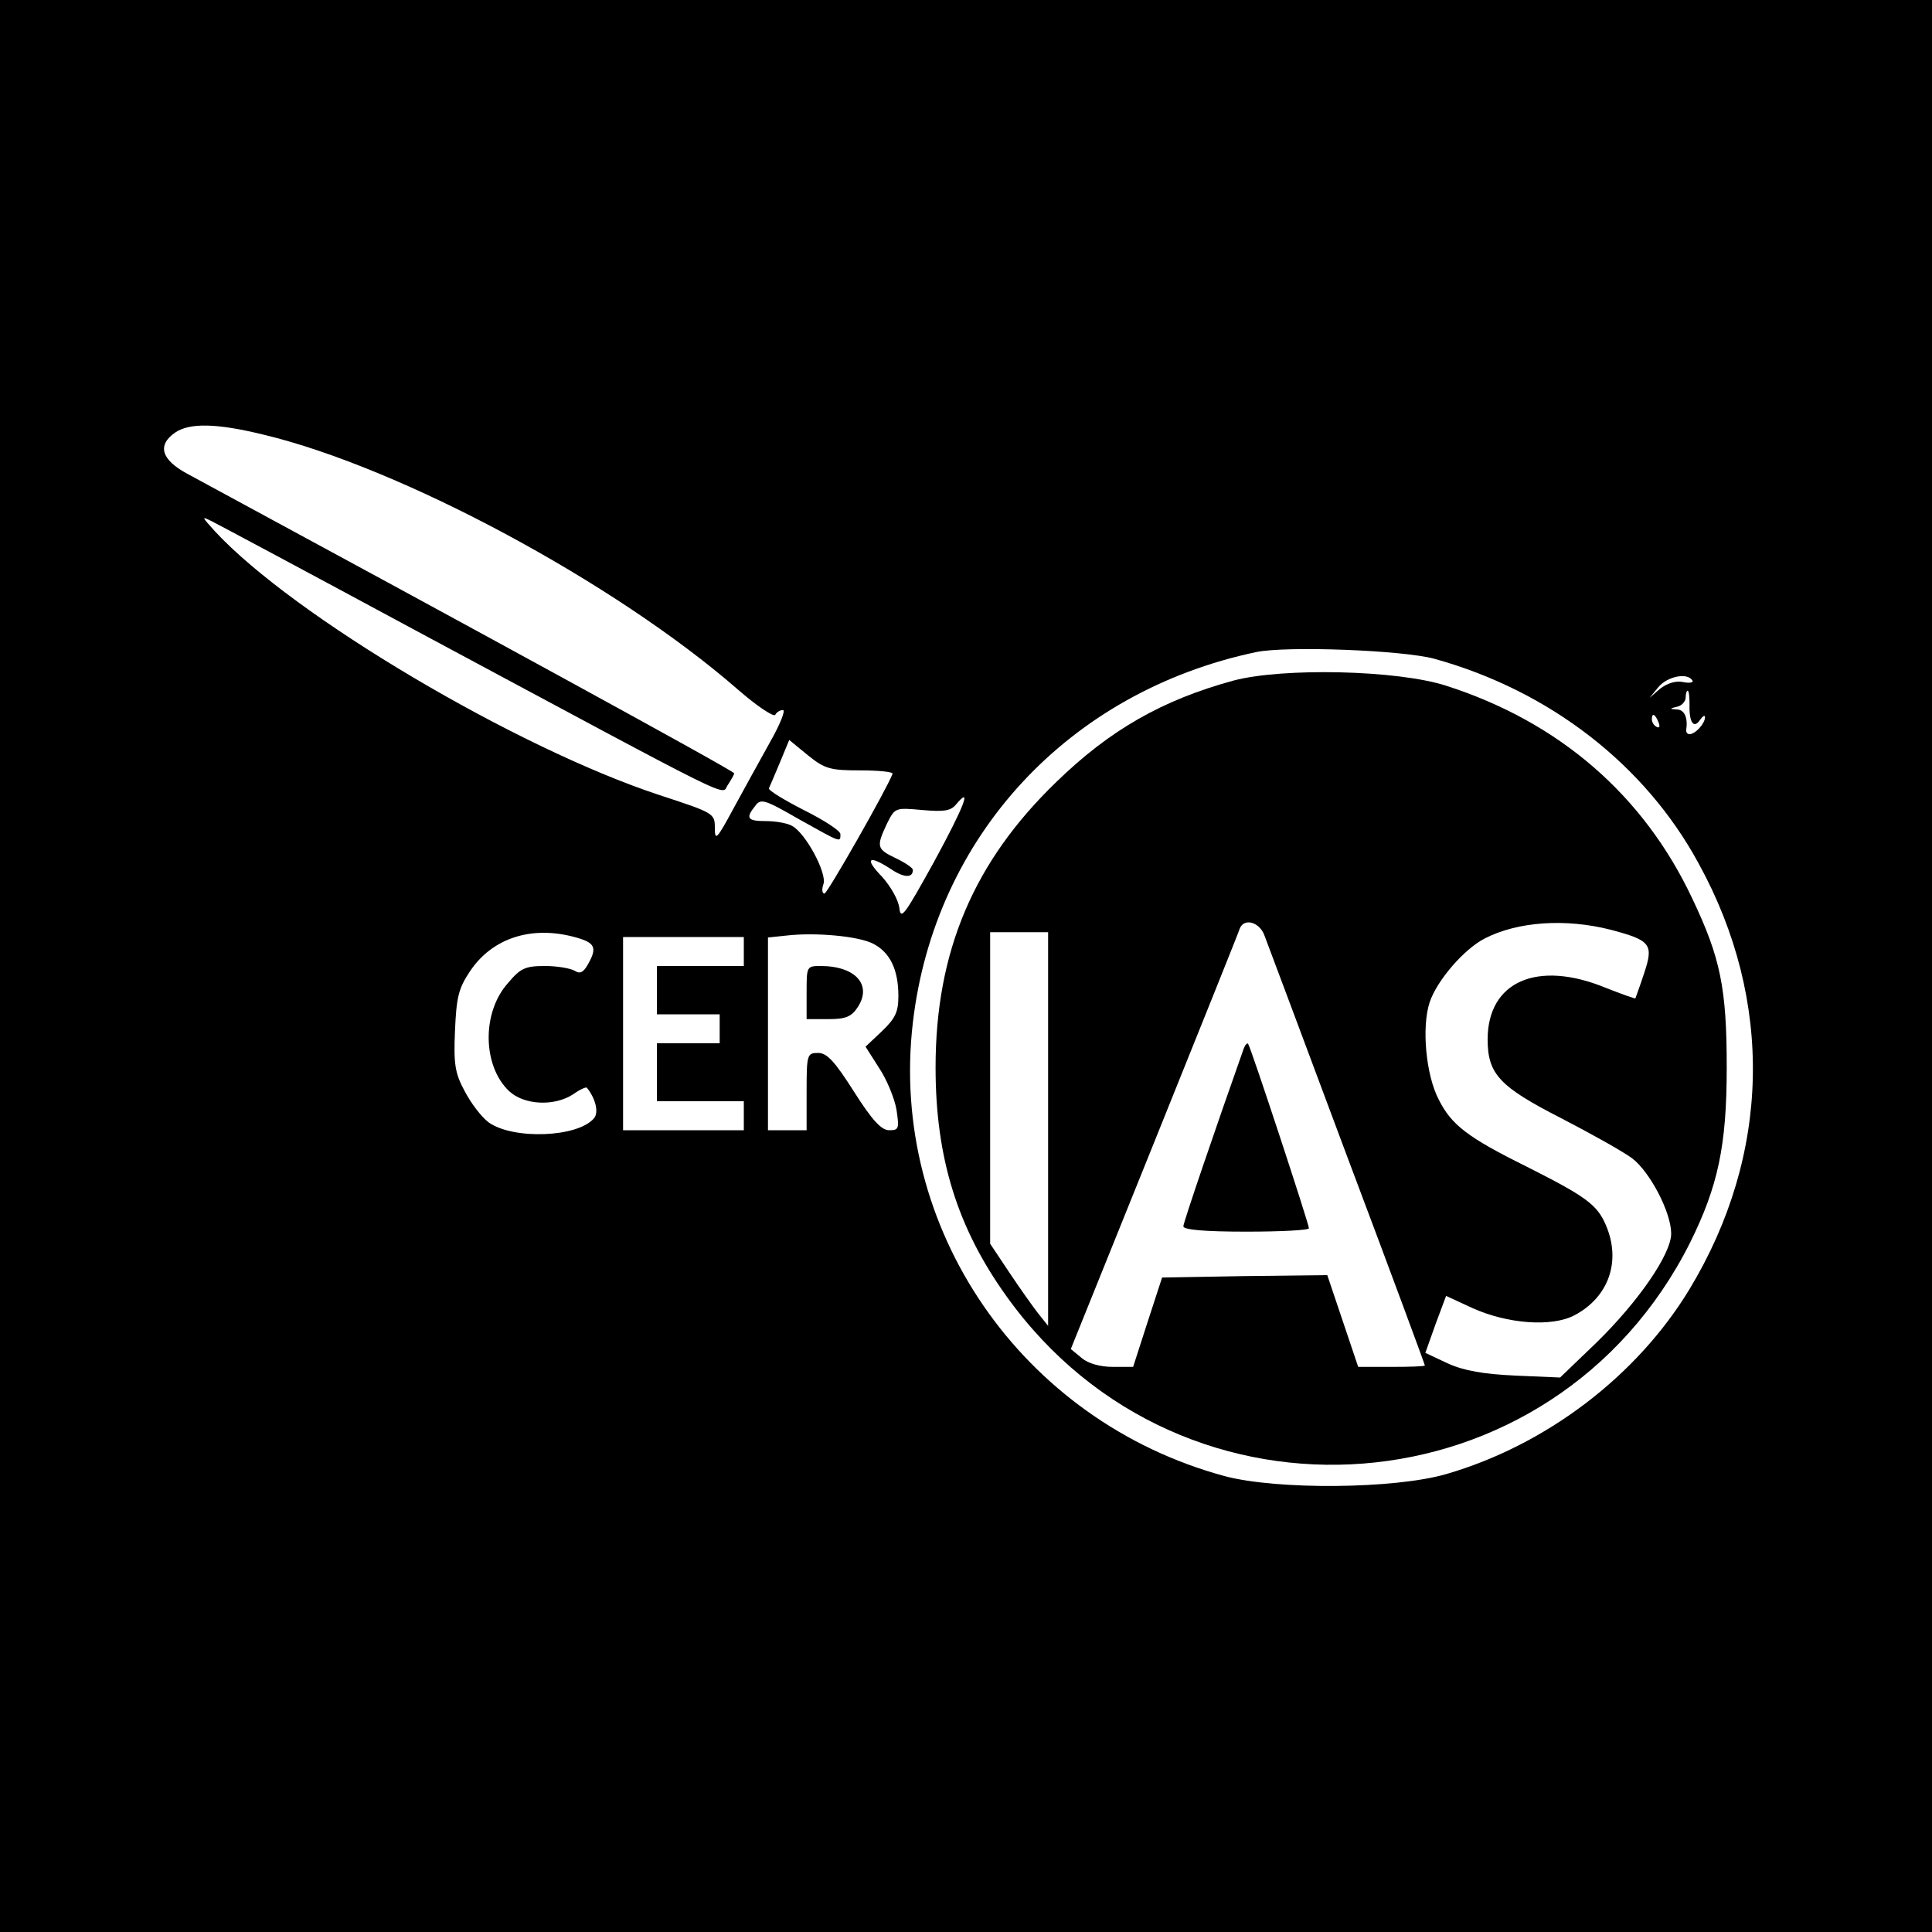 <?xml version="1.0" standalone="no"?>
<!DOCTYPE svg PUBLIC "-//W3C//DTD SVG 20010904//EN"
 "http://www.w3.org/TR/2001/REC-SVG-20010904/DTD/svg10.dtd">
<svg version="1.0" xmlns="http://www.w3.org/2000/svg"
 width="400pt" height="400pt" viewBox="0 0 400 400"
 preserveAspectRatio="xMidYMid meet">
<g transform="translate(0,400) scale(0.1,-0.1)"
fill="#000000" stroke="none">
<path d="M0 2000 l0 -2000 2000 0 2000 0 0 2000 0 2000 -2000 0 -2000 0 0
-2000z m546 1100 c284 -68 727 -306 981 -527 40 -35 75 -58 78 -53 3 6 11 10
16 10 6 0 -6 -30 -27 -67 -21 -38 -55 -99 -76 -138 -34 -63 -38 -67 -38 -39 0
30 -2 31 -115 68 -297 98 -758 371 -920 546 -28 31 -29 32 -5 20 14 -7 203
-108 420 -225 690 -370 631 -341 647 -320 7 11 13 21 13 24 0 5 -559 310
-1132 620 -54 29 -63 59 -26 85 30 21 86 20 184 -4z m2424 -464 c238 -66 436
-219 547 -424 156 -284 149 -603 -19 -881 -109 -180 -297 -323 -504 -383 -107
-31 -351 -33 -459 -4 -420 114 -695 513 -645 939 45 385 322 685 711 767 63
13 303 4 369 -14z m534 -45 c3 -4 -6 -6 -20 -3 -15 3 -33 -3 -47 -14 l-22 -19
19 23 c19 22 60 30 70 13z m-6 -51 c-1 -36 9 -50 22 -30 6 8 10 10 10 5 0 -13
-20 -35 -32 -35 -4 0 -7 3 -7 8 4 25 -3 42 -18 43 -17 1 -17 2 0 6 9 2 17 11
17 19 0 8 2 14 4 14 3 0 4 -14 4 -30z m-64 -36 c3 -8 2 -12 -4 -9 -6 3 -10 10
-10 16 0 14 7 11 14 -7z m-1653 -99 c38 0 68 -3 67 -7 -11 -30 -135 -248 -141
-248 -5 0 -6 9 -2 20 7 23 -37 105 -65 120 -10 6 -35 10 -54 10 -39 0 -43 6
-22 32 11 15 19 13 90 -28 88 -49 86 -49 86 -31 0 7 -34 29 -76 50 -41 21 -74
41 -72 45 2 4 12 28 23 54 l19 46 39 -32 c35 -28 46 -31 108 -31z m153 -189
c-61 -110 -69 -122 -72 -96 -2 17 -18 45 -36 65 -37 38 -28 46 18 16 28 -19
46 -19 46 -2 0 4 -16 15 -35 24 -40 19 -41 24 -19 71 17 34 17 34 73 29 45 -4
59 -2 70 11 35 42 17 -4 -45 -118z m-741 -157 c39 -11 44 -21 24 -56 -9 -16
-16 -20 -27 -13 -8 5 -36 10 -61 10 -41 0 -51 -4 -77 -35 -55 -61 -53 -172 2
-224 31 -29 93 -32 132 -7 14 10 27 16 29 14 18 -22 25 -51 15 -63 -33 -40
-167 -45 -218 -9 -15 11 -37 40 -50 65 -20 37 -23 56 -20 125 3 69 7 87 31
123 46 69 128 96 220 70z m615 -13 c35 -18 52 -54 52 -108 0 -33 -6 -46 -34
-73 l-34 -32 28 -44 c16 -24 32 -63 36 -86 6 -40 5 -43 -15 -43 -16 0 -35 20
-73 80 -40 63 -56 80 -74 80 -23 0 -24 -3 -24 -80 l0 -80 -40 0 -40 0 0 199 0
200 38 4 c59 7 150 -1 180 -17z m-268 -16 l0 -30 -90 0 -90 0 0 -50 0 -50 65
0 65 0 0 -30 0 -30 -65 0 -65 0 0 -60 0 -60 90 0 90 0 0 -30 0 -30 -125 0
-125 0 0 200 0 200 125 0 125 0 0 -30z"/>
<path d="M2554 2591 c-147 -40 -256 -102 -367 -210 -171 -165 -250 -351 -250
-591 0 -187 45 -332 147 -474 365 -510 1133 -450 1415 111 58 117 76 201 76
363 0 164 -13 227 -71 349 -101 215 -276 366 -509 441 -101 33 -339 38 -441
11z m64 -528 c6 -16 83 -221 171 -457 89 -236 161 -431 161 -433 0 -2 -31 -3
-69 -3 l-69 0 -32 95 -32 95 -171 -2 -171 -3 -30 -92 -30 -93 -42 0 c-26 0
-51 7 -64 18 l-23 19 173 429 c95 236 175 435 177 442 9 22 41 13 51 -15z
m717 12 c83 -22 89 -30 69 -90 -9 -28 -18 -51 -18 -52 -1 -1 -29 9 -62 22
-141 58 -244 13 -244 -107 0 -72 25 -98 152 -163 62 -32 128 -69 147 -83 37
-28 81 -112 81 -156 0 -42 -67 -140 -155 -226 l-75 -72 -93 4 c-65 3 -106 10
-139 25 l-47 22 21 59 22 59 54 -25 c73 -33 165 -40 212 -15 70 37 97 111 65
186 -18 43 -42 60 -165 122 -121 60 -155 86 -181 138 -27 51 -36 151 -19 202
15 45 71 110 114 132 68 35 167 42 261 18z m-1165 -412 l0 -408 -20 25 c-11
14 -38 52 -60 85 l-40 60 0 322 0 323 60 0 60 0 0 -407z"/>
<path d="M2575 1829 c-58 -164 -125 -360 -125 -368 0 -7 43 -11 130 -11 72 0
130 3 130 7 0 9 -121 377 -126 382 -2 2 -6 -2 -9 -10z"/>
<path d="M1670 1945 l0 -55 45 0 c36 0 48 5 61 25 30 46 -5 85 -77 85 -29 0
-29 -1 -29 -55z"/>
</g>
</svg>
